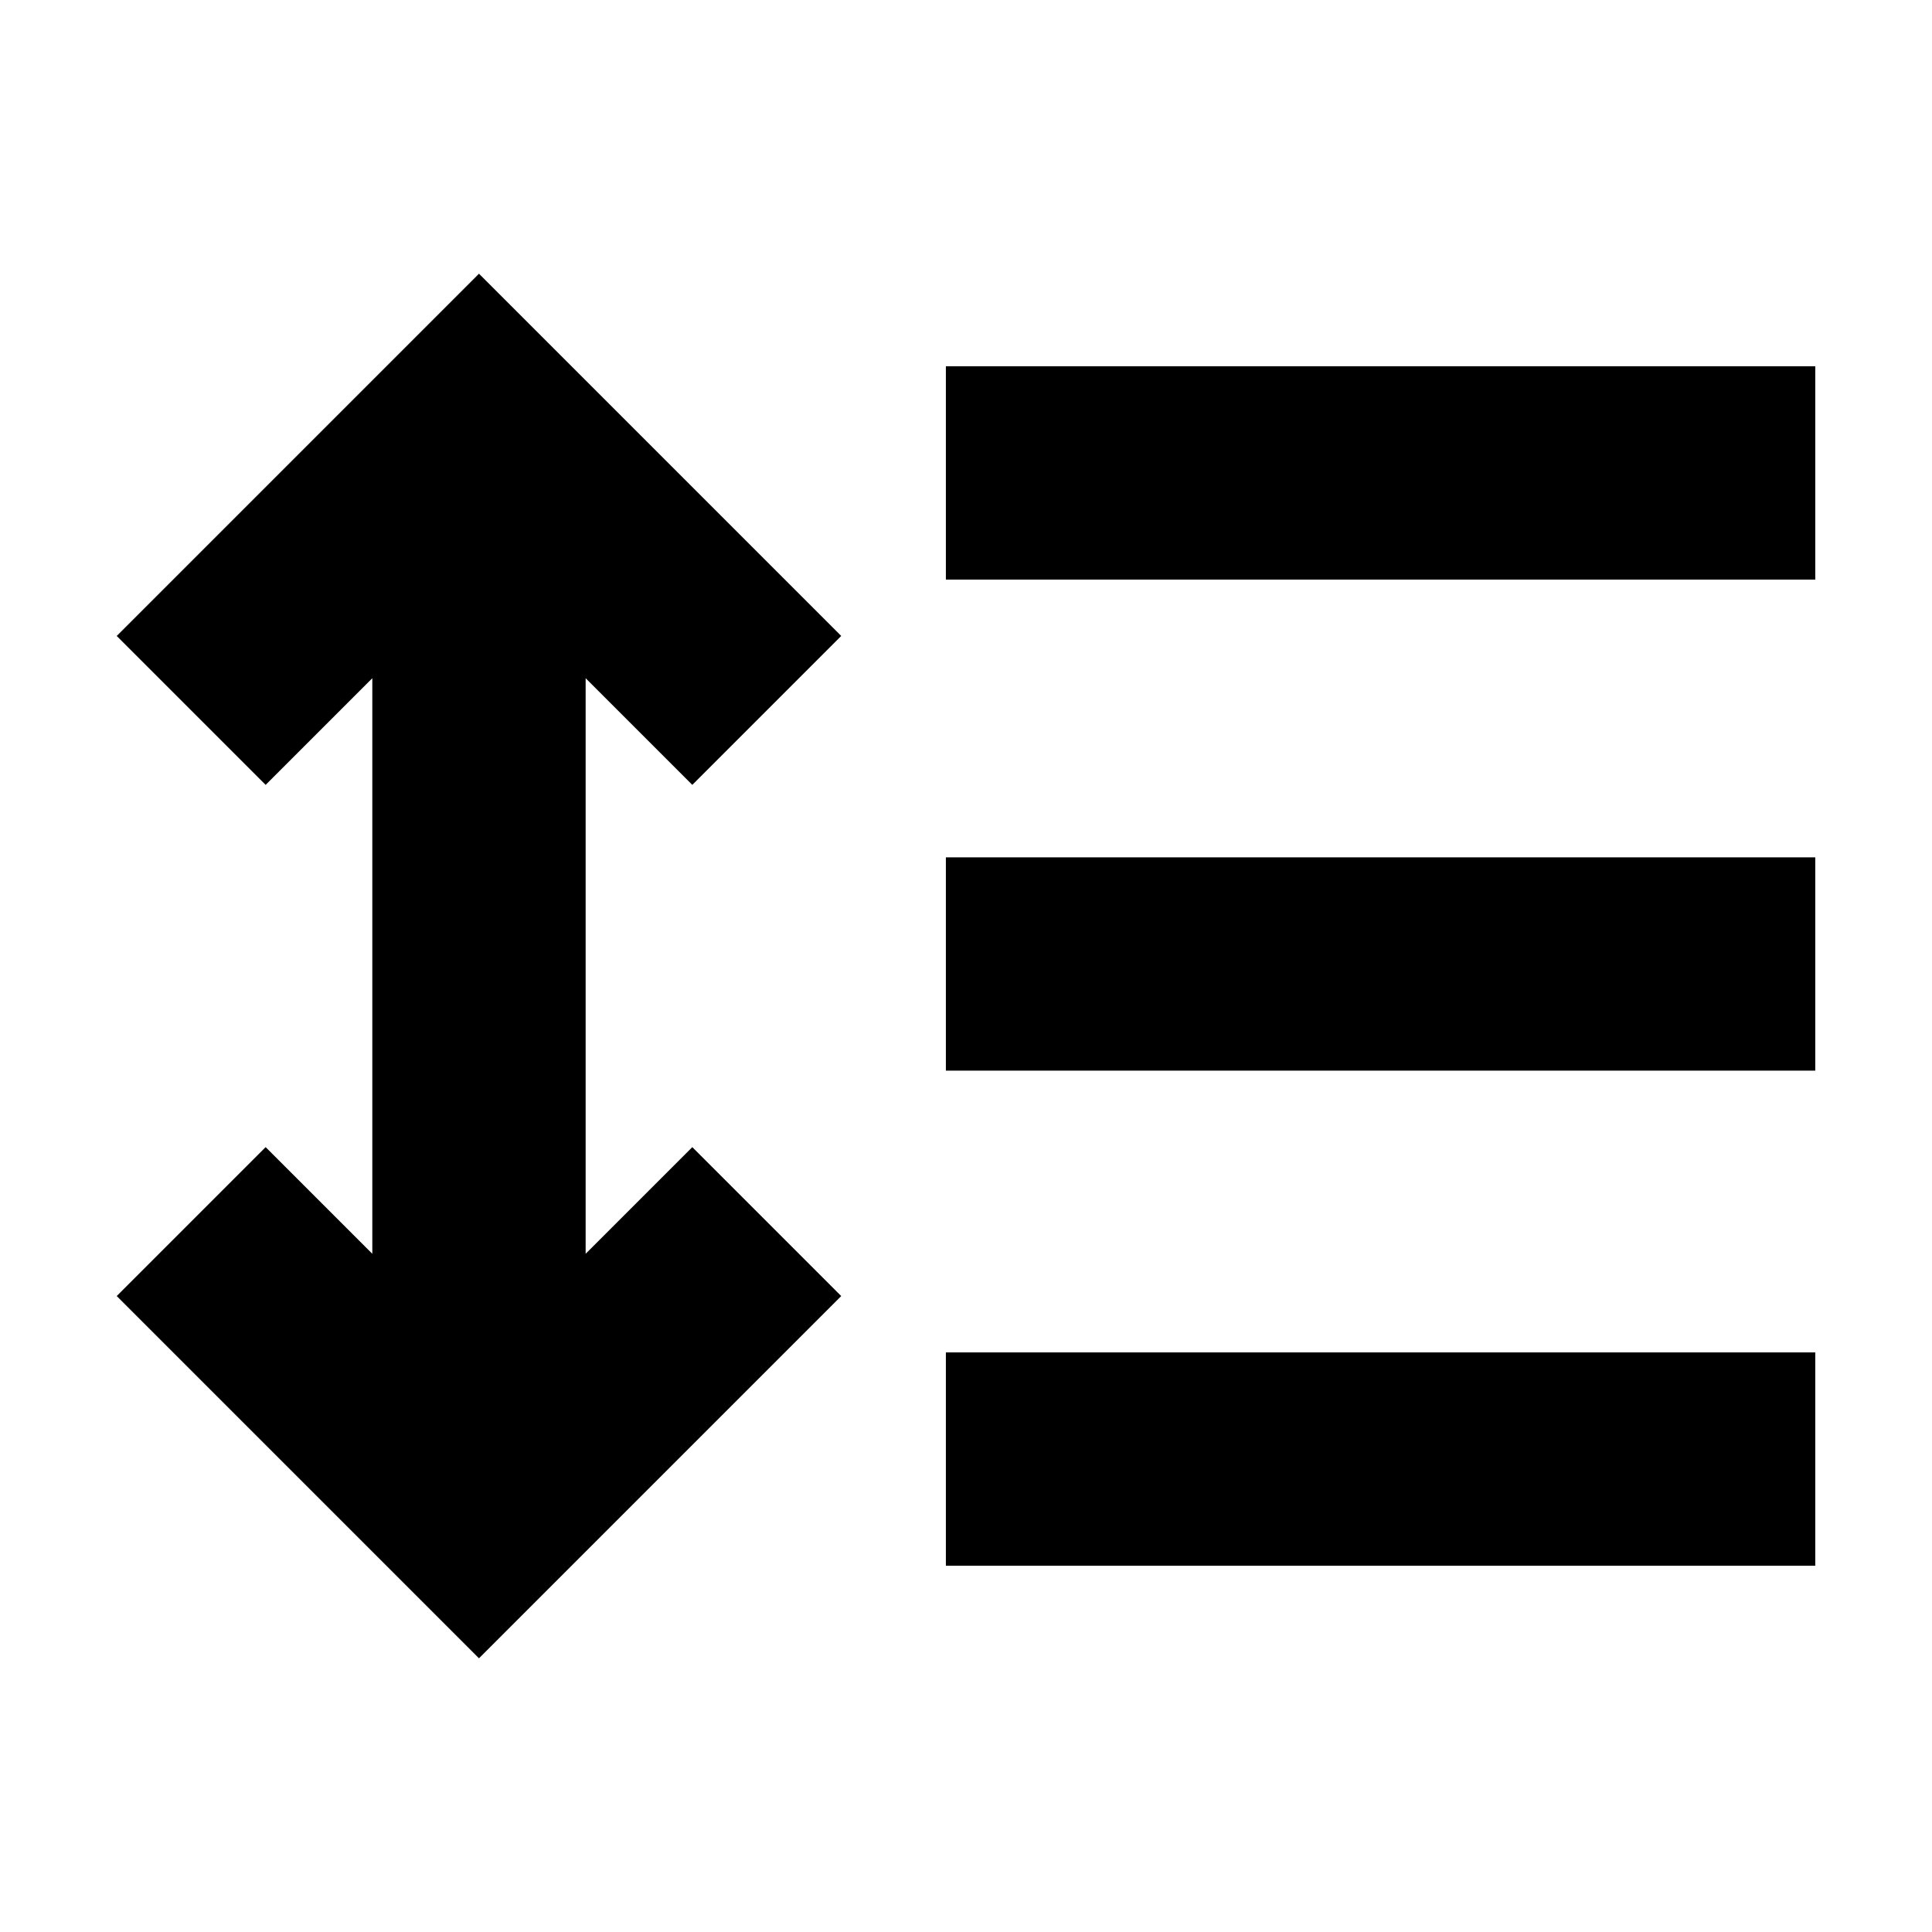 <svg xmlns="http://www.w3.org/2000/svg" height="24" width="24"><path d="M11.75 7.2V4.55H22.55V7.2ZM11.75 13.3V10.65H22.55V13.3ZM11.75 19.45V16.8H22.55V19.45ZM5.95 20.6 1.45 16.1 3.3 14.25 4.625 15.575V8.425L3.3 9.75L1.45 7.9L5.95 3.4L10.45 7.9L8.6 9.75L7.275 8.425V15.575L8.6 14.25L10.45 16.1Z"/></svg>